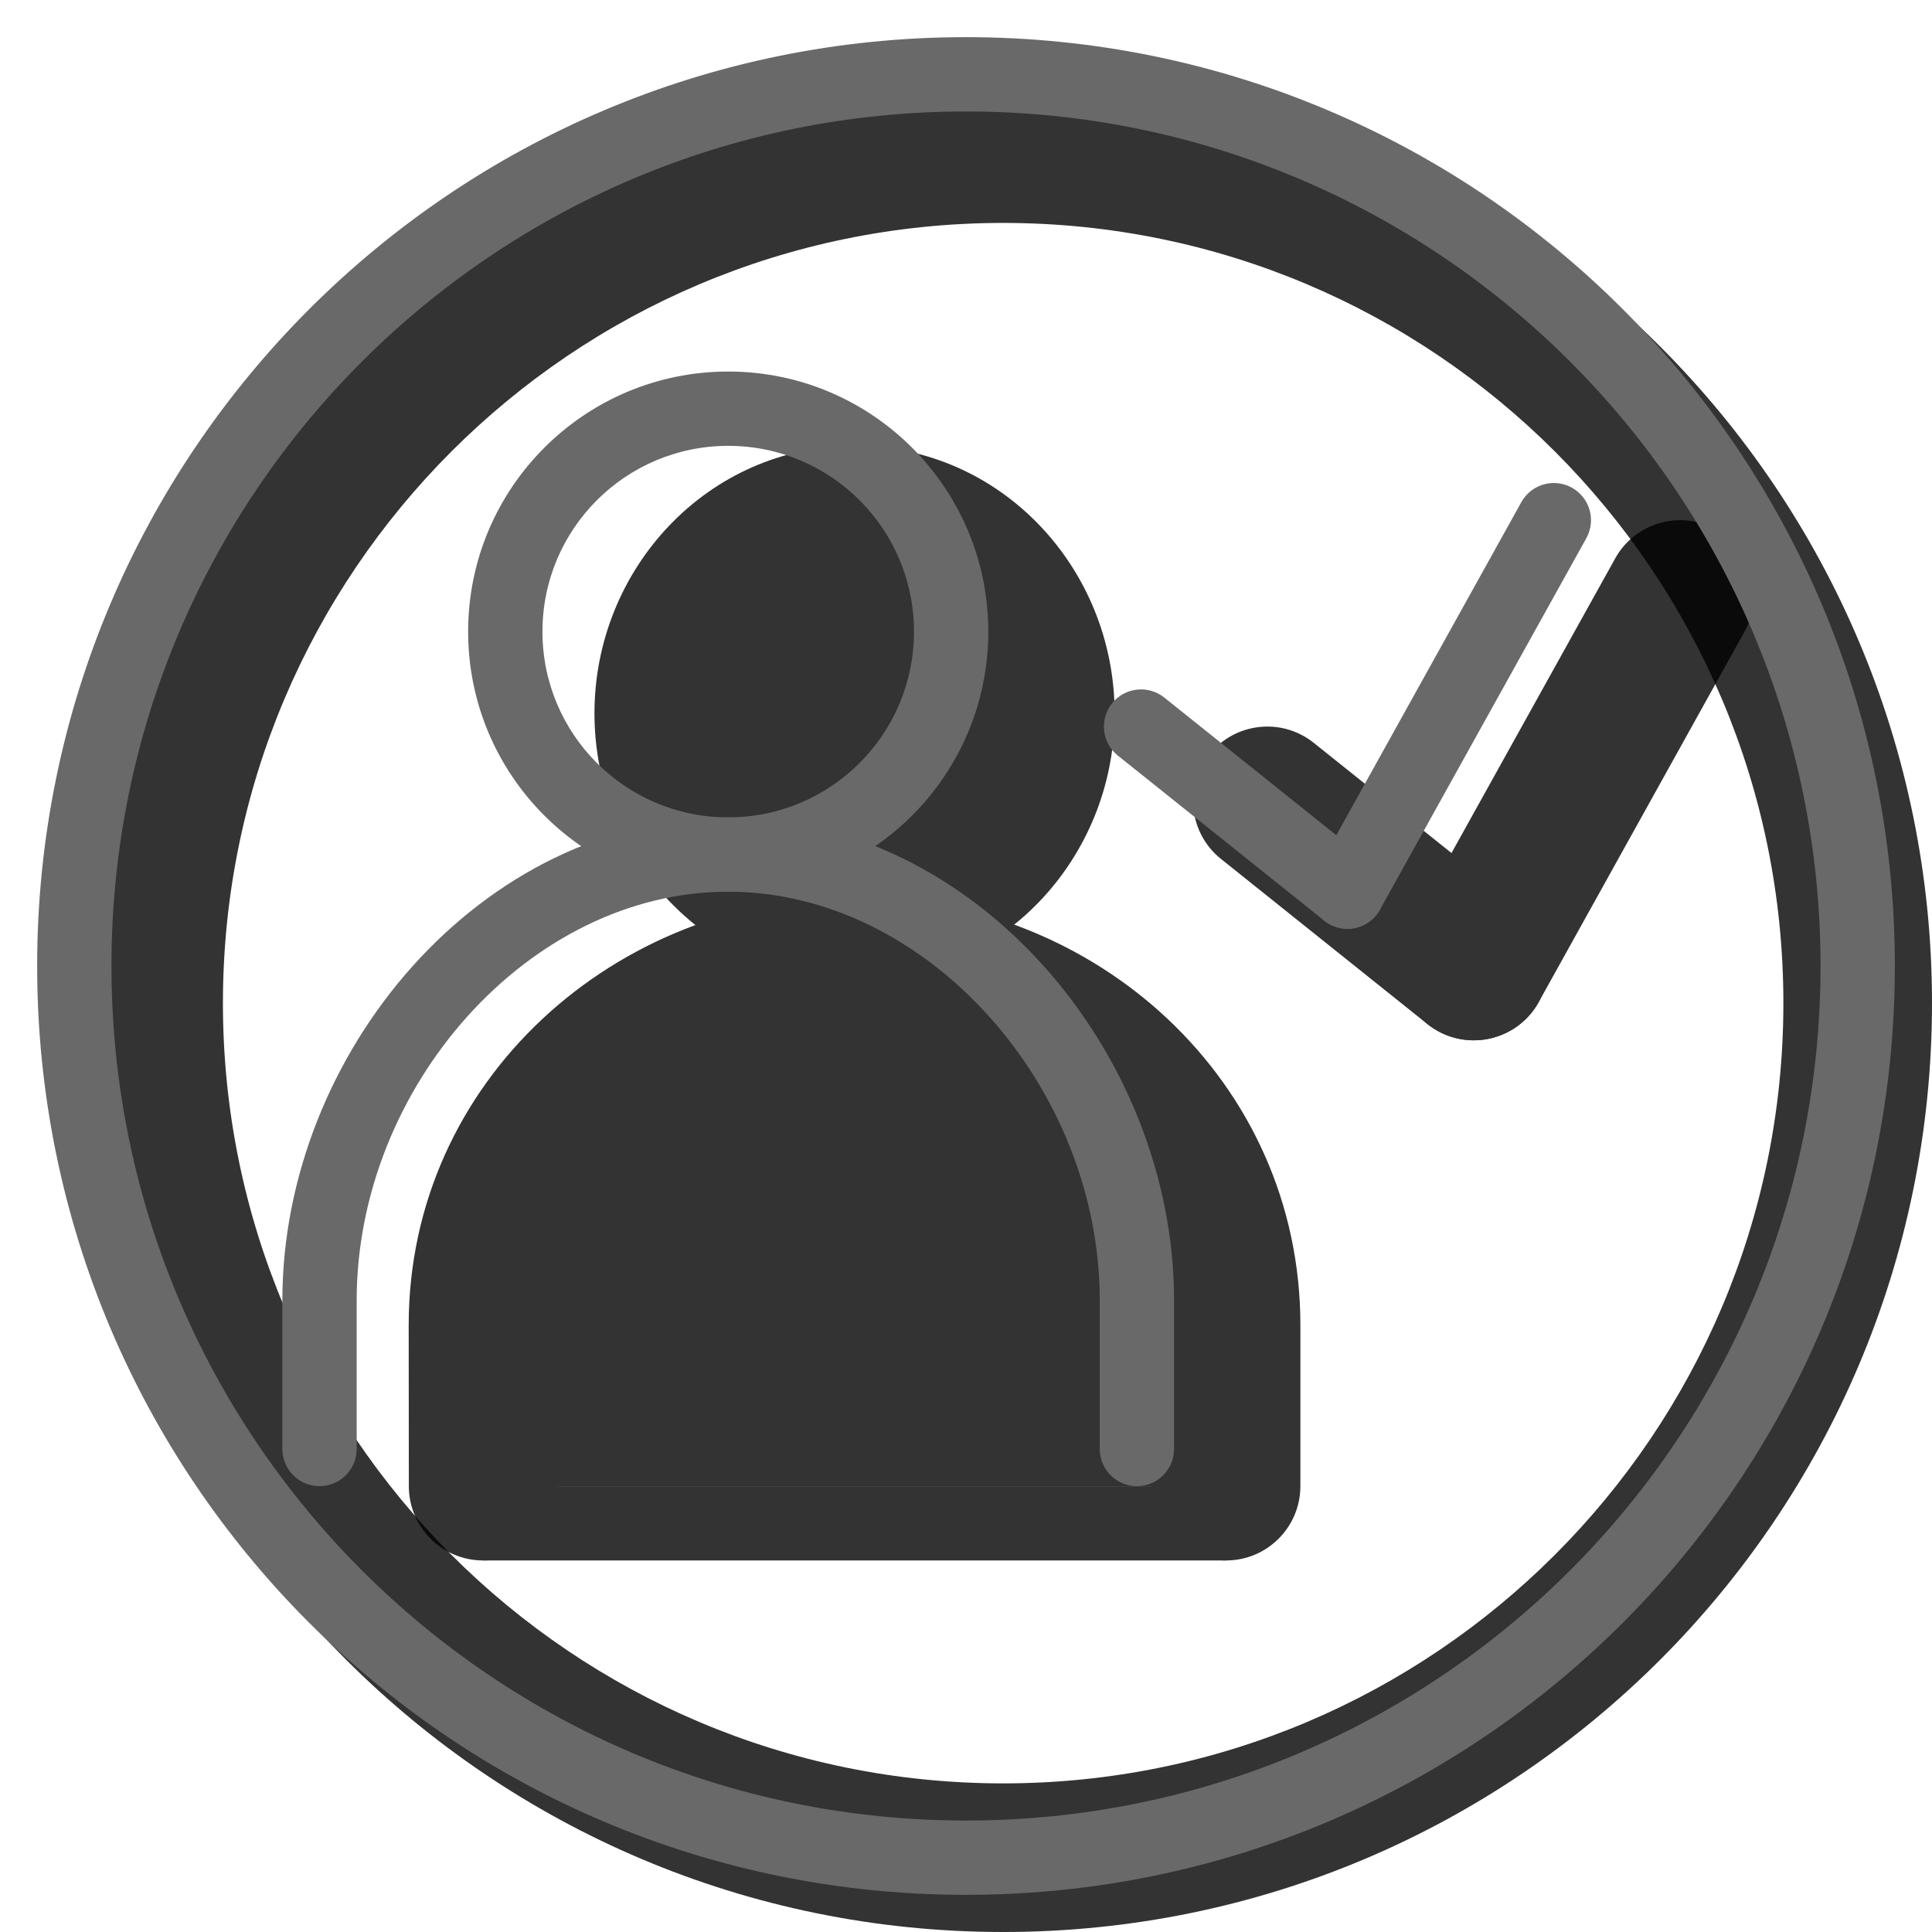 <svg width="20" height="20" viewBox="0 0 26 26" fill="none" xmlns="http://www.w3.org/2000/svg"><path opacity="0.8" fill-rule="evenodd" clip-rule="evenodd" d="M13.5 26C20.404 26 26 20.404 26 13.5C26 6.596 20.404 1 13.5 1C6.596 1 1 6.596 1 13.5C1 20.404 6.596 26 13.5 26ZM13.5 24C19.299 24 24 19.299 24 13.5C24 7.701 19.299 3 13.5 3C7.701 3 3 7.701 3 13.5C3 19.299 7.701 24 13.5 24Z" fill="currentColor"/><g transform="translate(3, 3)"><g><g opacity="0.8"><path d="M11 6.6C11 8.036 9.881 9.2 8.5 9.2C7.119 9.2 6 8.036 6 6.6C6 5.164 7.119 4 8.5 4C9.881 4 11 5.164 11 6.6Z" fill="currentColor"/><path fill-rule="evenodd" clip-rule="evenodd" d="M8.5 5C7.708 5 7 5.679 7 6.6C7 7.521 7.708 8.2 8.5 8.2C9.292 8.2 10 7.521 10 6.6C10 5.679 9.292 5 8.5 5ZM5 6.6C5 4.649 6.53 3 8.5 3C10.47 3 12 4.649 12 6.6C12 8.551 10.47 10.2 8.5 10.2C6.53 10.2 5 8.551 5 6.6Z" fill="currentColor"/><path fill-rule="evenodd" clip-rule="evenodd" d="M13.5 17V14.833C13.5 12.149 11.246 10.067 8.513 10.067C5.781 10.067 3.5 12.149 3.5 14.833L3.502 17" fill="currentColor"/><path fill-rule="evenodd" clip-rule="evenodd" d="M2.5 14.833C2.5 11.538 5.289 9.067 8.513 9.067C11.745 9.067 14.5 11.545 14.5 14.833V17C14.5 17.552 14.052 18 13.5 18C12.948 18 12.5 17.552 12.5 17V14.833C12.5 12.753 10.747 11.067 8.513 11.067C6.273 11.067 4.5 12.759 4.5 14.833C4.5 14.833 4.5 14.833 4.5 14.833L4.502 16.999C4.502 17.552 4.055 18 3.502 18C2.95 18 2.502 17.553 2.502 17.001L2.5 14.833Z" fill="currentColor"/><path fill-rule="evenodd" clip-rule="evenodd" d="M20.097 4.126C20.579 4.394 20.753 5.003 20.485 5.486L17.707 10.486C17.439 10.968 16.831 11.142 16.348 10.874C15.865 10.606 15.691 9.997 15.959 9.514L18.737 4.514C19.005 4.032 19.614 3.858 20.097 4.126Z" fill="currentColor"/><path fill-rule="evenodd" clip-rule="evenodd" d="M13.275 7.153C13.62 6.722 14.249 6.652 14.68 6.997L17.458 9.219C17.889 9.564 17.959 10.194 17.614 10.625C17.269 11.056 16.64 11.126 16.209 10.781L13.431 8.559C13 8.214 12.93 7.584 13.275 7.153Z" fill="currentColor"/><path fill-rule="evenodd" clip-rule="evenodd" d="M13.5 18H3.5V17H13.5V18Z" fill="currentColor"/></g><path fill-rule="evenodd" clip-rule="evenodd" d="M6.8 3C5.419 3 4.3 4.119 4.3 5.5C4.3 6.881 5.419 8 6.8 8C8.181 8 9.3 6.881 9.3 5.5C9.3 4.119 8.181 3 6.8 3ZM3.3 5.5C3.3 3.567 4.867 2 6.8 2C8.733 2 10.3 3.567 10.3 5.5C10.3 7.433 8.733 9 6.8 9C4.867 9 3.3 7.433 3.3 5.5Z" fill="dimgray"/><path fill-rule="evenodd" clip-rule="evenodd" d="M0.8 14.5C0.8 11.178 3.469 8 6.8 8C10.131 8 12.8 11.178 12.8 14.5V16.5C12.8 16.776 12.576 17 12.3 17C12.024 17 11.8 16.776 11.8 16.5V14.5C11.8 11.627 9.48 9 6.8 9C4.12 9 1.8 11.627 1.8 14.5V16.5C1.8 16.776 1.576 17 1.3 17C1.024 17 0.8 16.776 0.8 16.5V14.5Z" fill="dimgray"/><path fill-rule="evenodd" clip-rule="evenodd" d="M18.154 3.563C18.395 3.697 18.482 4.001 18.348 4.243L15.57 9.243C15.436 9.484 15.132 9.571 14.89 9.437C14.649 9.303 14.562 8.999 14.696 8.757L17.474 3.757C17.608 3.516 17.913 3.429 18.154 3.563Z" fill="dimgray"/><path fill-rule="evenodd" clip-rule="evenodd" d="M11.965 6.465C12.138 6.25 12.452 6.215 12.668 6.387L15.446 8.61C15.661 8.782 15.696 9.097 15.524 9.312C15.351 9.528 15.037 9.563 14.821 9.39L12.043 7.168C11.828 6.996 11.793 6.681 11.965 6.465Z" fill="dimgray"/></g></g><path fill-rule="evenodd" clip-rule="evenodd" d="M13 24.5C19.351 24.5 24.5 19.351 24.5 13C24.5 6.649 19.351 1.5 13 1.5C6.649 1.5 1.5 6.649 1.5 13C1.5 19.351 6.649 24.5 13 24.5ZM13 25.5C19.904 25.5 25.5 19.904 25.5 13C25.5 6.096 19.904 0.5 13 0.5C6.096 0.5 0.5 6.096 0.5 13C0.5 19.904 6.096 25.5 13 25.5Z" fill="dimgray"/></svg>